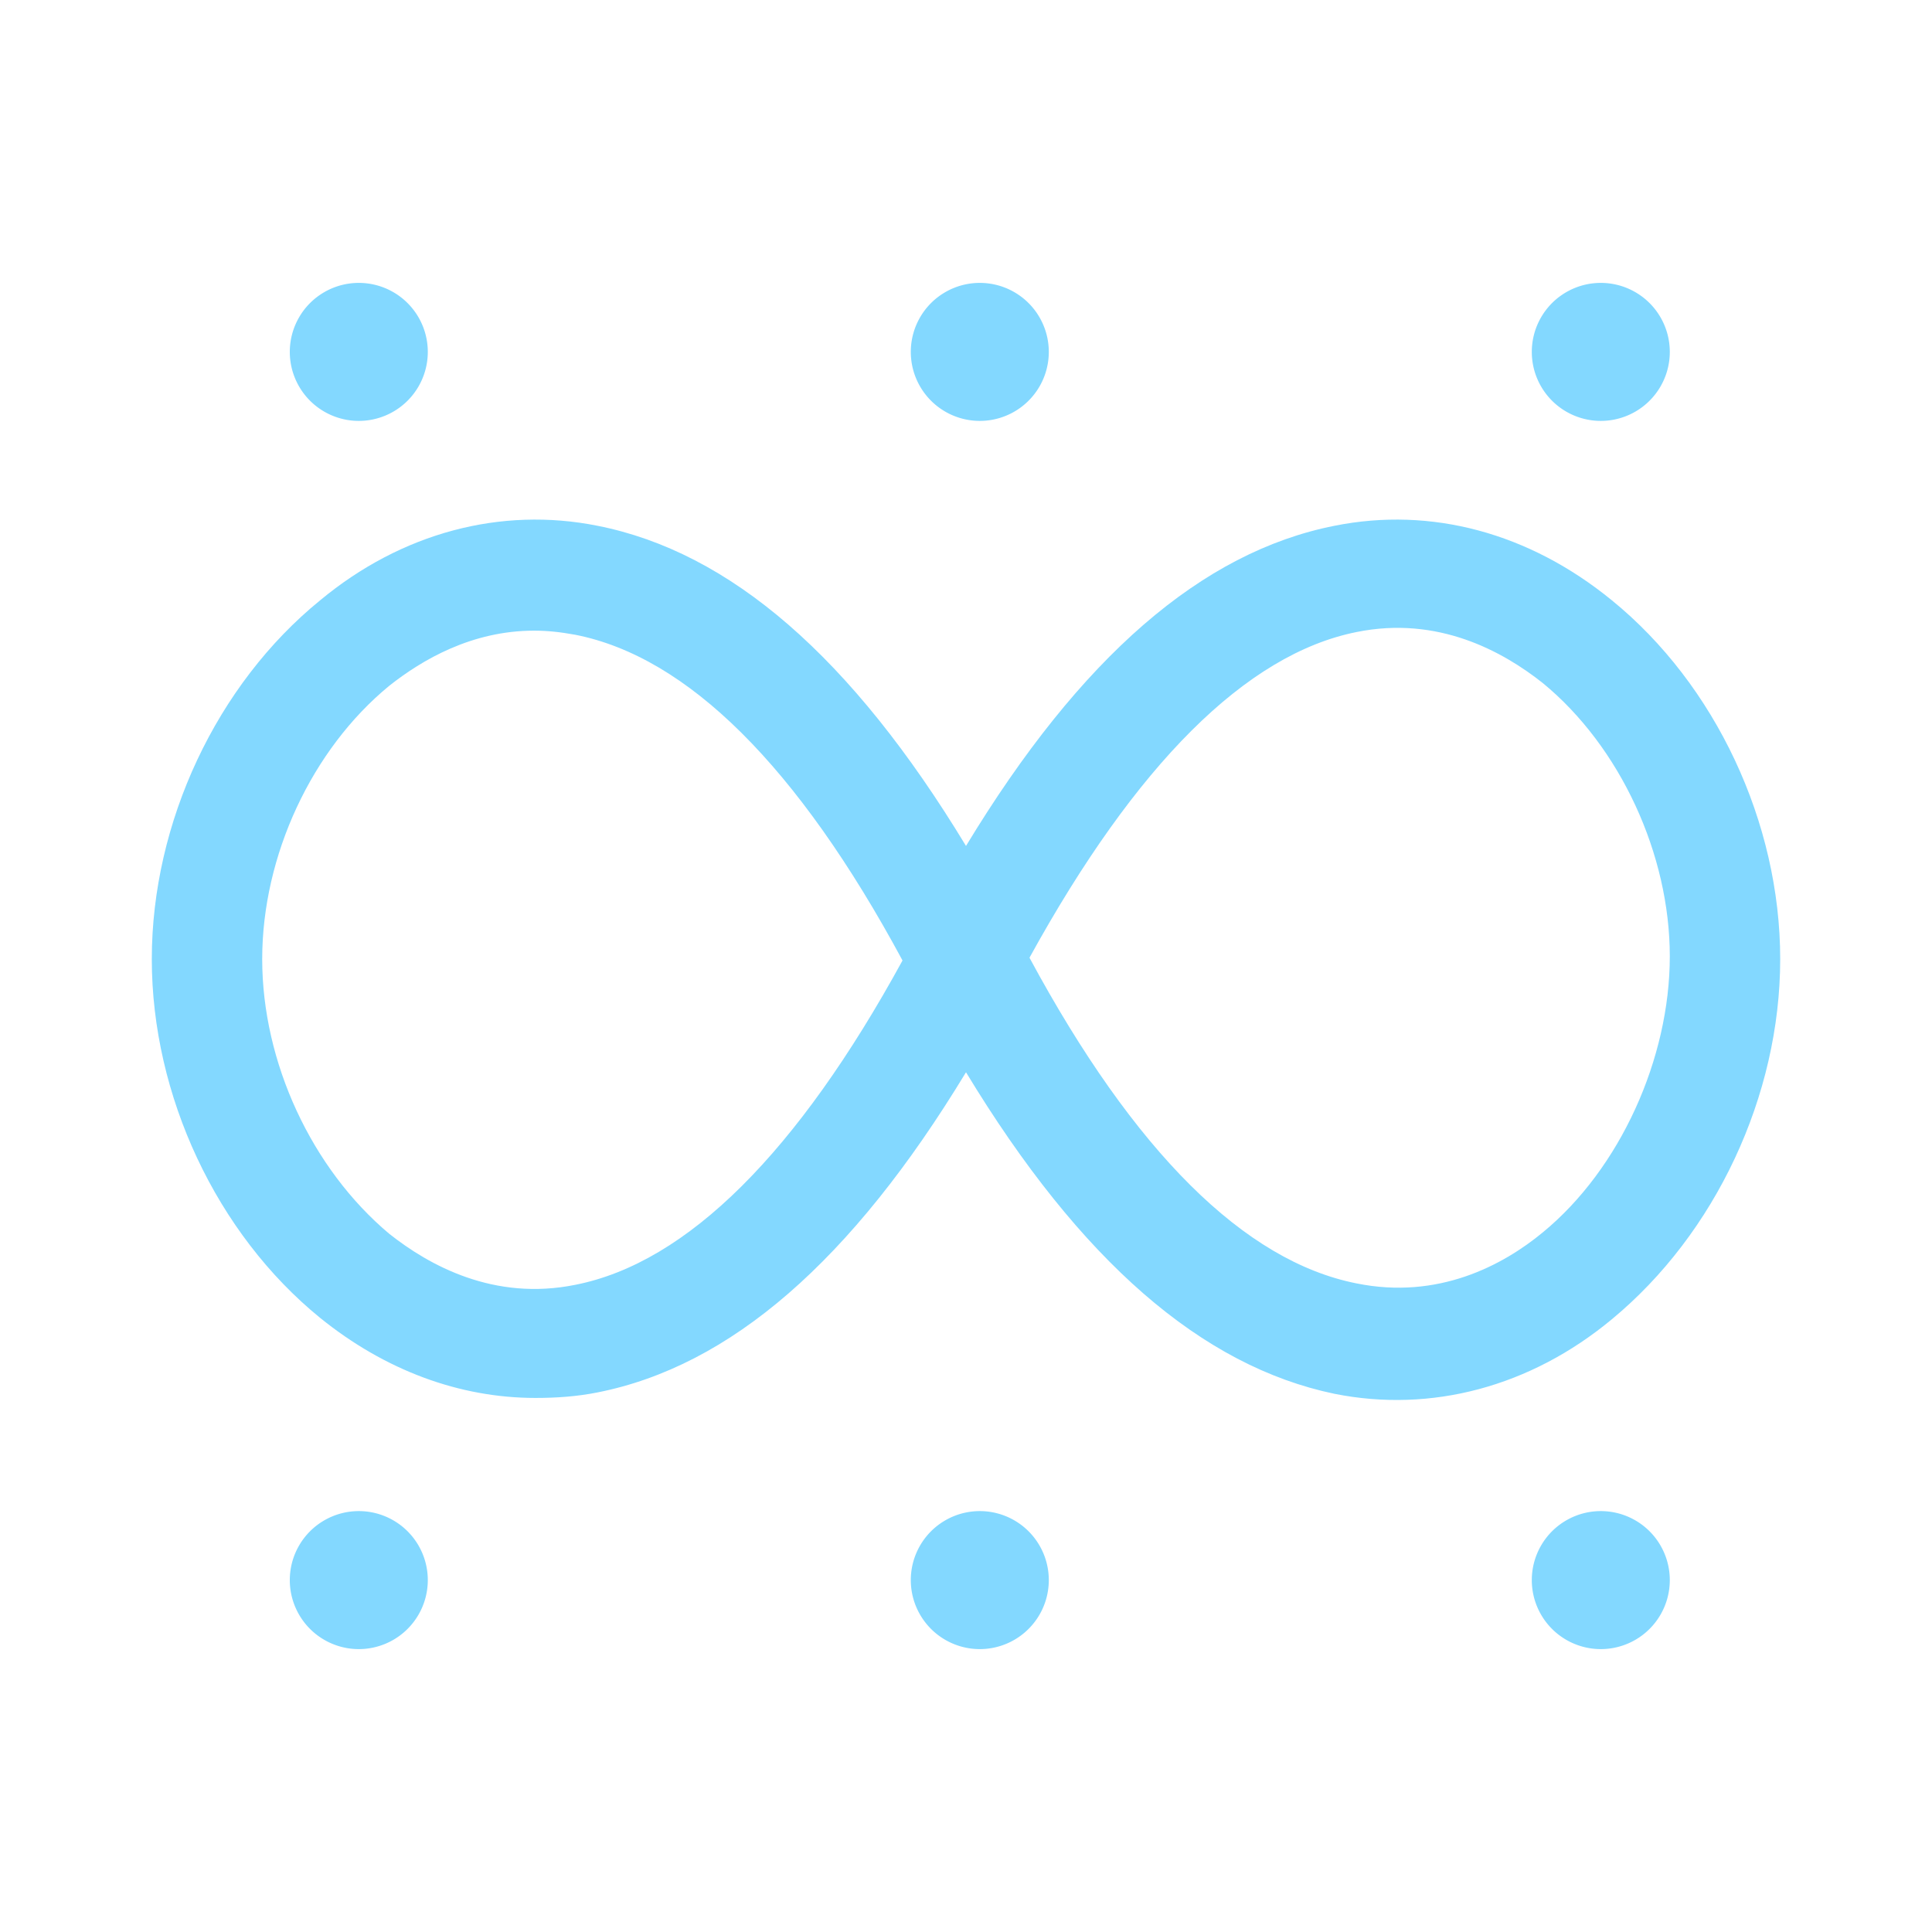 <?xml version="1.0" standalone="no"?><!DOCTYPE svg PUBLIC "-//W3C//DTD SVG 1.1//EN" "http://www.w3.org/Graphics/SVG/1.1/DTD/svg11.dtd"><svg t="1680768151050" class="icon" viewBox="0 0 1024 1024" version="1.1" xmlns="http://www.w3.org/2000/svg" p-id="3730" xmlns:xlink="http://www.w3.org/1999/xlink" width="200" height="200"><path d="M190.171 186.514m-36.571 0a36.571 36.571 0 1 0 73.143 0 36.571 36.571 0 1 0-73.143 0Z" fill="#83d8ff" p-id="3731"></path><path d="M519.314 186.514m-36.571 0a36.571 36.571 0 1 0 73.143 0 36.571 36.571 0 1 0-73.143 0Z" fill="#83d8ff" p-id="3732"></path><path d="M848.457 186.514m-36.571 0a36.571 36.571 0 1 0 73.143 0 36.571 36.571 0 1 0-73.143 0Z" fill="#83d8ff" p-id="3733"></path><path d="M190.171 837.486m-36.571 0a36.571 36.571 0 1 0 73.143 0 36.571 36.571 0 1 0-73.143 0Z" fill="#83d8ff" p-id="3734"></path><path d="M519.314 837.486m-36.571 0a36.571 36.571 0 1 0 73.143 0 36.571 36.571 0 1 0-73.143 0Z" fill="#83d8ff" p-id="3735"></path><path d="M848.457 837.486m-36.571 0a36.571 36.571 0 1 0 73.143 0 36.571 36.571 0 1 0-73.143 0Z" fill="#83d8ff" p-id="3736"></path><path d="M943.543 508.343c0-72.411-34.377-145.554-89.234-190.171-43.886-35.84-95.817-49.737-147.017-39.497C637.074 292.571 572.709 348.16 512 448.366 451.291 348.16 386.926 292.571 316.709 278.674c-51.2-10.24-103.863 3.657-147.017 39.497-54.857 44.617-89.234 117.76-89.234 190.171s34.377 145.554 89.234 190.171c34.377 27.794 73.874 42.423 114.103 42.423 10.971 0 21.943-0.731 32.914-2.926C386.926 724.114 451.291 668.526 512 568.32 572.709 668.526 637.074 724.114 707.291 738.743c51.2 10.24 103.863-3.657 147.017-39.497 54.857-45.349 89.234-118.491 89.234-190.903zM305.006 680.96c-43.154 8.777-77.531-10.24-98.743-27.063C165.303 619.52 138.971 563.2 138.971 508.343s26.331-111.177 67.291-144.823c17.554-13.897 43.886-29.257 76.8-29.257 7.314 0 13.897 0.731 21.943 2.194 59.246 11.703 117.76 69.486 173.349 172.617-55.589 101.669-114.103 160.183-173.349 171.886z m512.731-27.794c-21.211 17.554-55.589 35.84-98.743 27.063-59.246-11.703-117.76-69.486-173.349-172.617 56.32-102.4 114.834-160.914 173.349-172.617 43.154-8.777 77.531 10.24 98.743 27.063 40.96 33.646 67.291 90.697 67.291 144.823s-26.331 112.64-67.291 146.286z" fill="#83d8ff" p-id="3737"></path></svg>